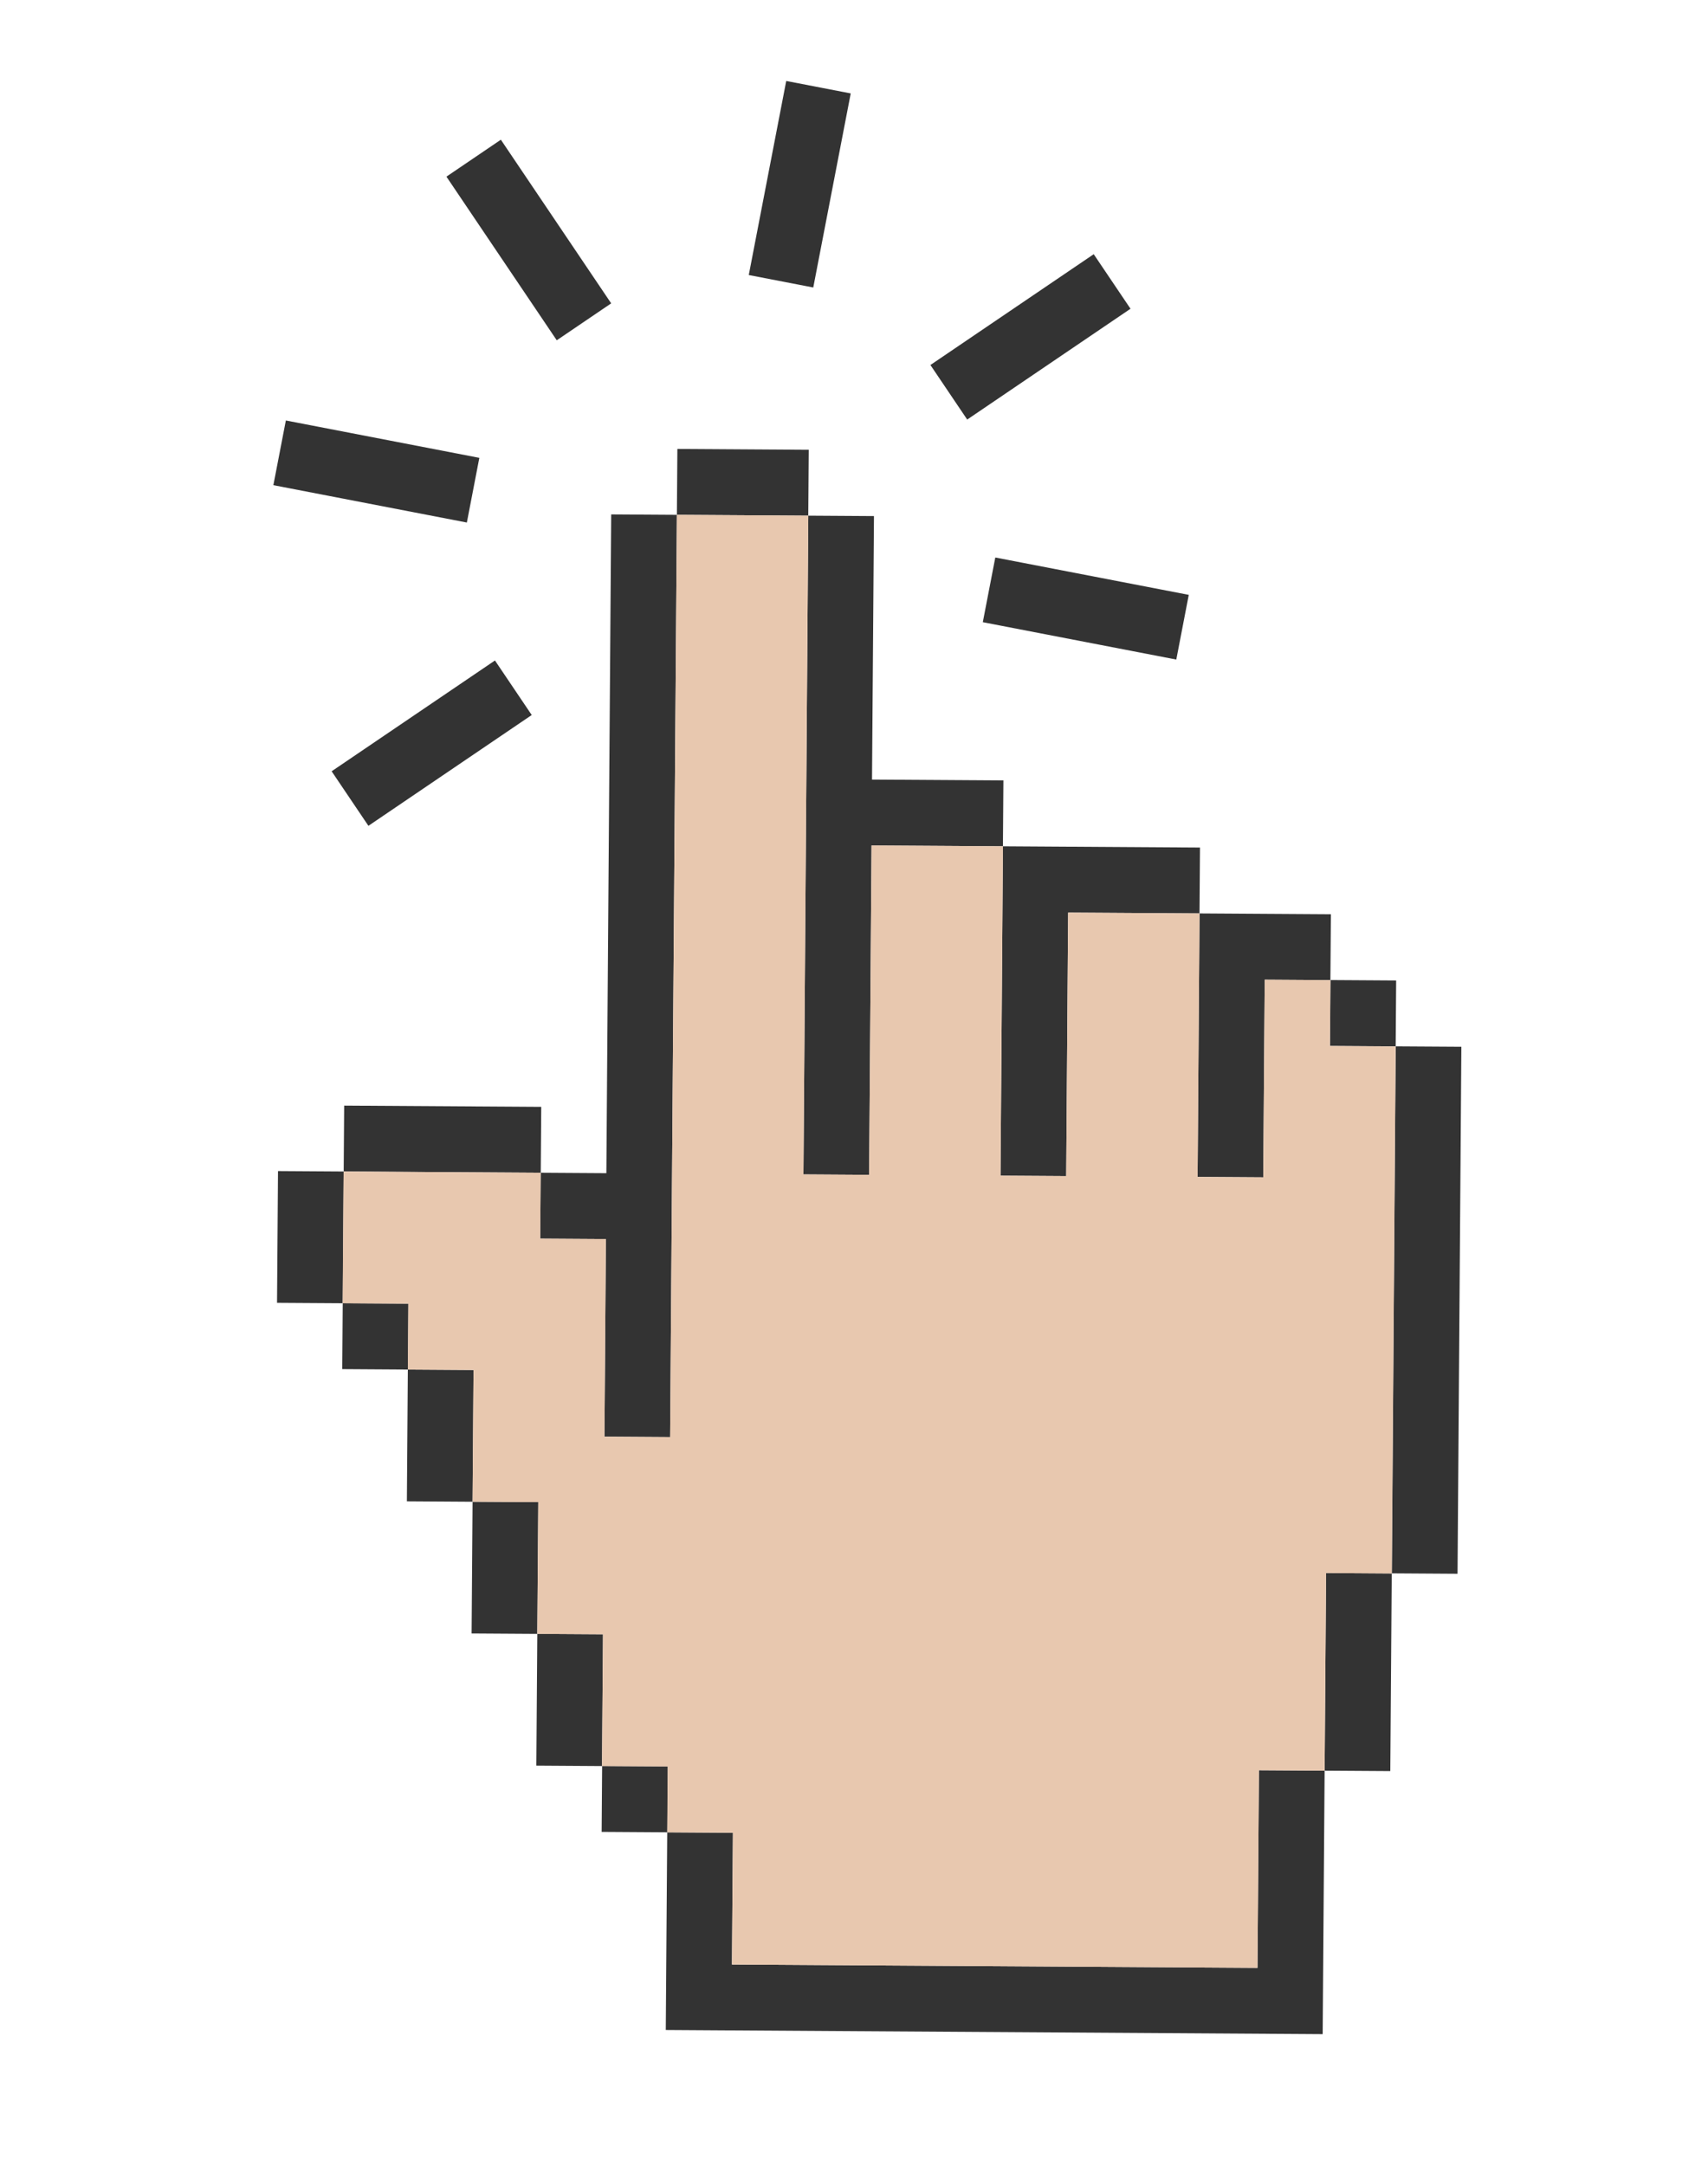 <svg width="131" height="166" viewBox="0 0 131 166" fill="none" xmlns="http://www.w3.org/2000/svg">
<path d="M65.249 7.163L60.302 6.208L57.429 21.088L62.376 22.044L65.249 7.163Z" fill="#333333"/>
<path d="M83.886 19.491L71.361 27.987L74.182 32.17L86.707 23.674L83.886 19.491Z" fill="#333333"/>
<path d="M91.176 45.612L76.337 42.747L75.379 47.707L90.219 50.572L91.176 45.612Z" fill="#333333"/>
<path d="M38.415 10.712L34.24 13.544L42.702 26.092L46.877 23.26L38.415 10.712Z" fill="#333333"/>
<path d="M36.764 35.106L21.924 32.241L20.967 37.201L35.807 40.066L36.764 35.106Z" fill="#333333"/>
<path d="M37.962 50.643L25.436 59.139L28.257 63.321L40.782 54.825L37.962 50.643Z" fill="#333333"/>
<path d="M26.36 89.825L21.322 89.793L21.248 99.895L26.287 99.927L26.36 89.825Z" fill="#333333"/>
<path d="M31.325 99.959L26.287 99.927L26.25 104.978L31.288 105.01L31.325 99.959Z" fill="#333333"/>
<path d="M107.082 75.179L102.043 75.147L102.007 80.198L107.045 80.23L107.082 75.179Z" fill="#333333"/>
<path d="M76.922 64.891L76.737 90.146L81.775 90.178L81.923 69.974L92 70.038L92.037 64.987L76.922 64.891Z" fill="#333333"/>
<path d="M66.882 59.776L67.031 39.571L61.992 39.539L62.029 34.488L51.953 34.424L51.916 39.475L61.992 39.539L61.622 90.05L66.66 90.082L66.846 64.827L76.922 64.891L76.959 59.84L66.882 59.776Z" fill="#333333"/>
<path d="M46.507 89.954L41.469 89.922L41.432 94.973L46.47 95.005L46.359 110.158L51.397 110.191L51.916 39.475L46.877 39.443L46.507 89.954Z" fill="#333333"/>
<path d="M41.511 84.869L26.397 84.774L26.36 89.825L41.475 89.92L41.511 84.869Z" fill="#333333"/>
<path d="M36.319 105.044L31.281 105.011L31.207 115.113L36.245 115.146L36.319 105.044Z" fill="#333333"/>
<path d="M46.248 125.311L41.21 125.28L41.284 115.177L36.245 115.146L36.171 125.248L41.21 125.28L41.136 135.382L46.174 135.414L46.248 125.312L46.248 125.311Z" fill="#333333"/>
<path d="M51.22 135.443L46.182 135.411L46.145 140.462L51.184 140.494L51.22 135.443Z" fill="#333333"/>
<path d="M92 70.038L91.852 90.242L96.89 90.274L97.001 75.121L102.039 75.153L102.076 70.102L92 70.038Z" fill="#333333"/>
<path d="M112.083 80.261L107.045 80.23L106.751 120.638L111.79 120.67L112.083 80.261Z" fill="#333333"/>
<path d="M101.595 135.766L96.556 135.734L96.446 150.887L56.139 150.631L56.213 140.529L51.175 140.497L51.064 155.65L101.447 155.97L101.595 135.766L106.633 135.798L106.744 120.645L101.706 120.613L101.595 135.766Z" fill="#333333"/>
<path d="M26.354 89.826L41.469 89.922L41.432 94.973L46.47 95.005L46.359 110.158L51.397 110.19L51.916 39.475L61.993 39.539L61.622 90.05L66.66 90.082L66.846 64.827L76.922 64.89L76.737 90.146L81.775 90.178L81.924 69.974L92 70.037L91.852 90.242L96.89 90.274L97.001 75.121L102.039 75.153L102.003 80.204L107.041 80.236L106.745 120.645L101.706 120.612L101.595 135.766L96.557 135.734L96.446 150.887L56.139 150.631L56.214 140.529L51.175 140.496L51.212 135.446L46.174 135.413L46.248 125.311L41.21 125.279L41.284 115.177L36.245 115.145L36.319 105.043L31.281 105.011L31.318 99.96L26.28 99.928L26.354 89.826Z" fill="#E8C8AF"/>
</svg>
